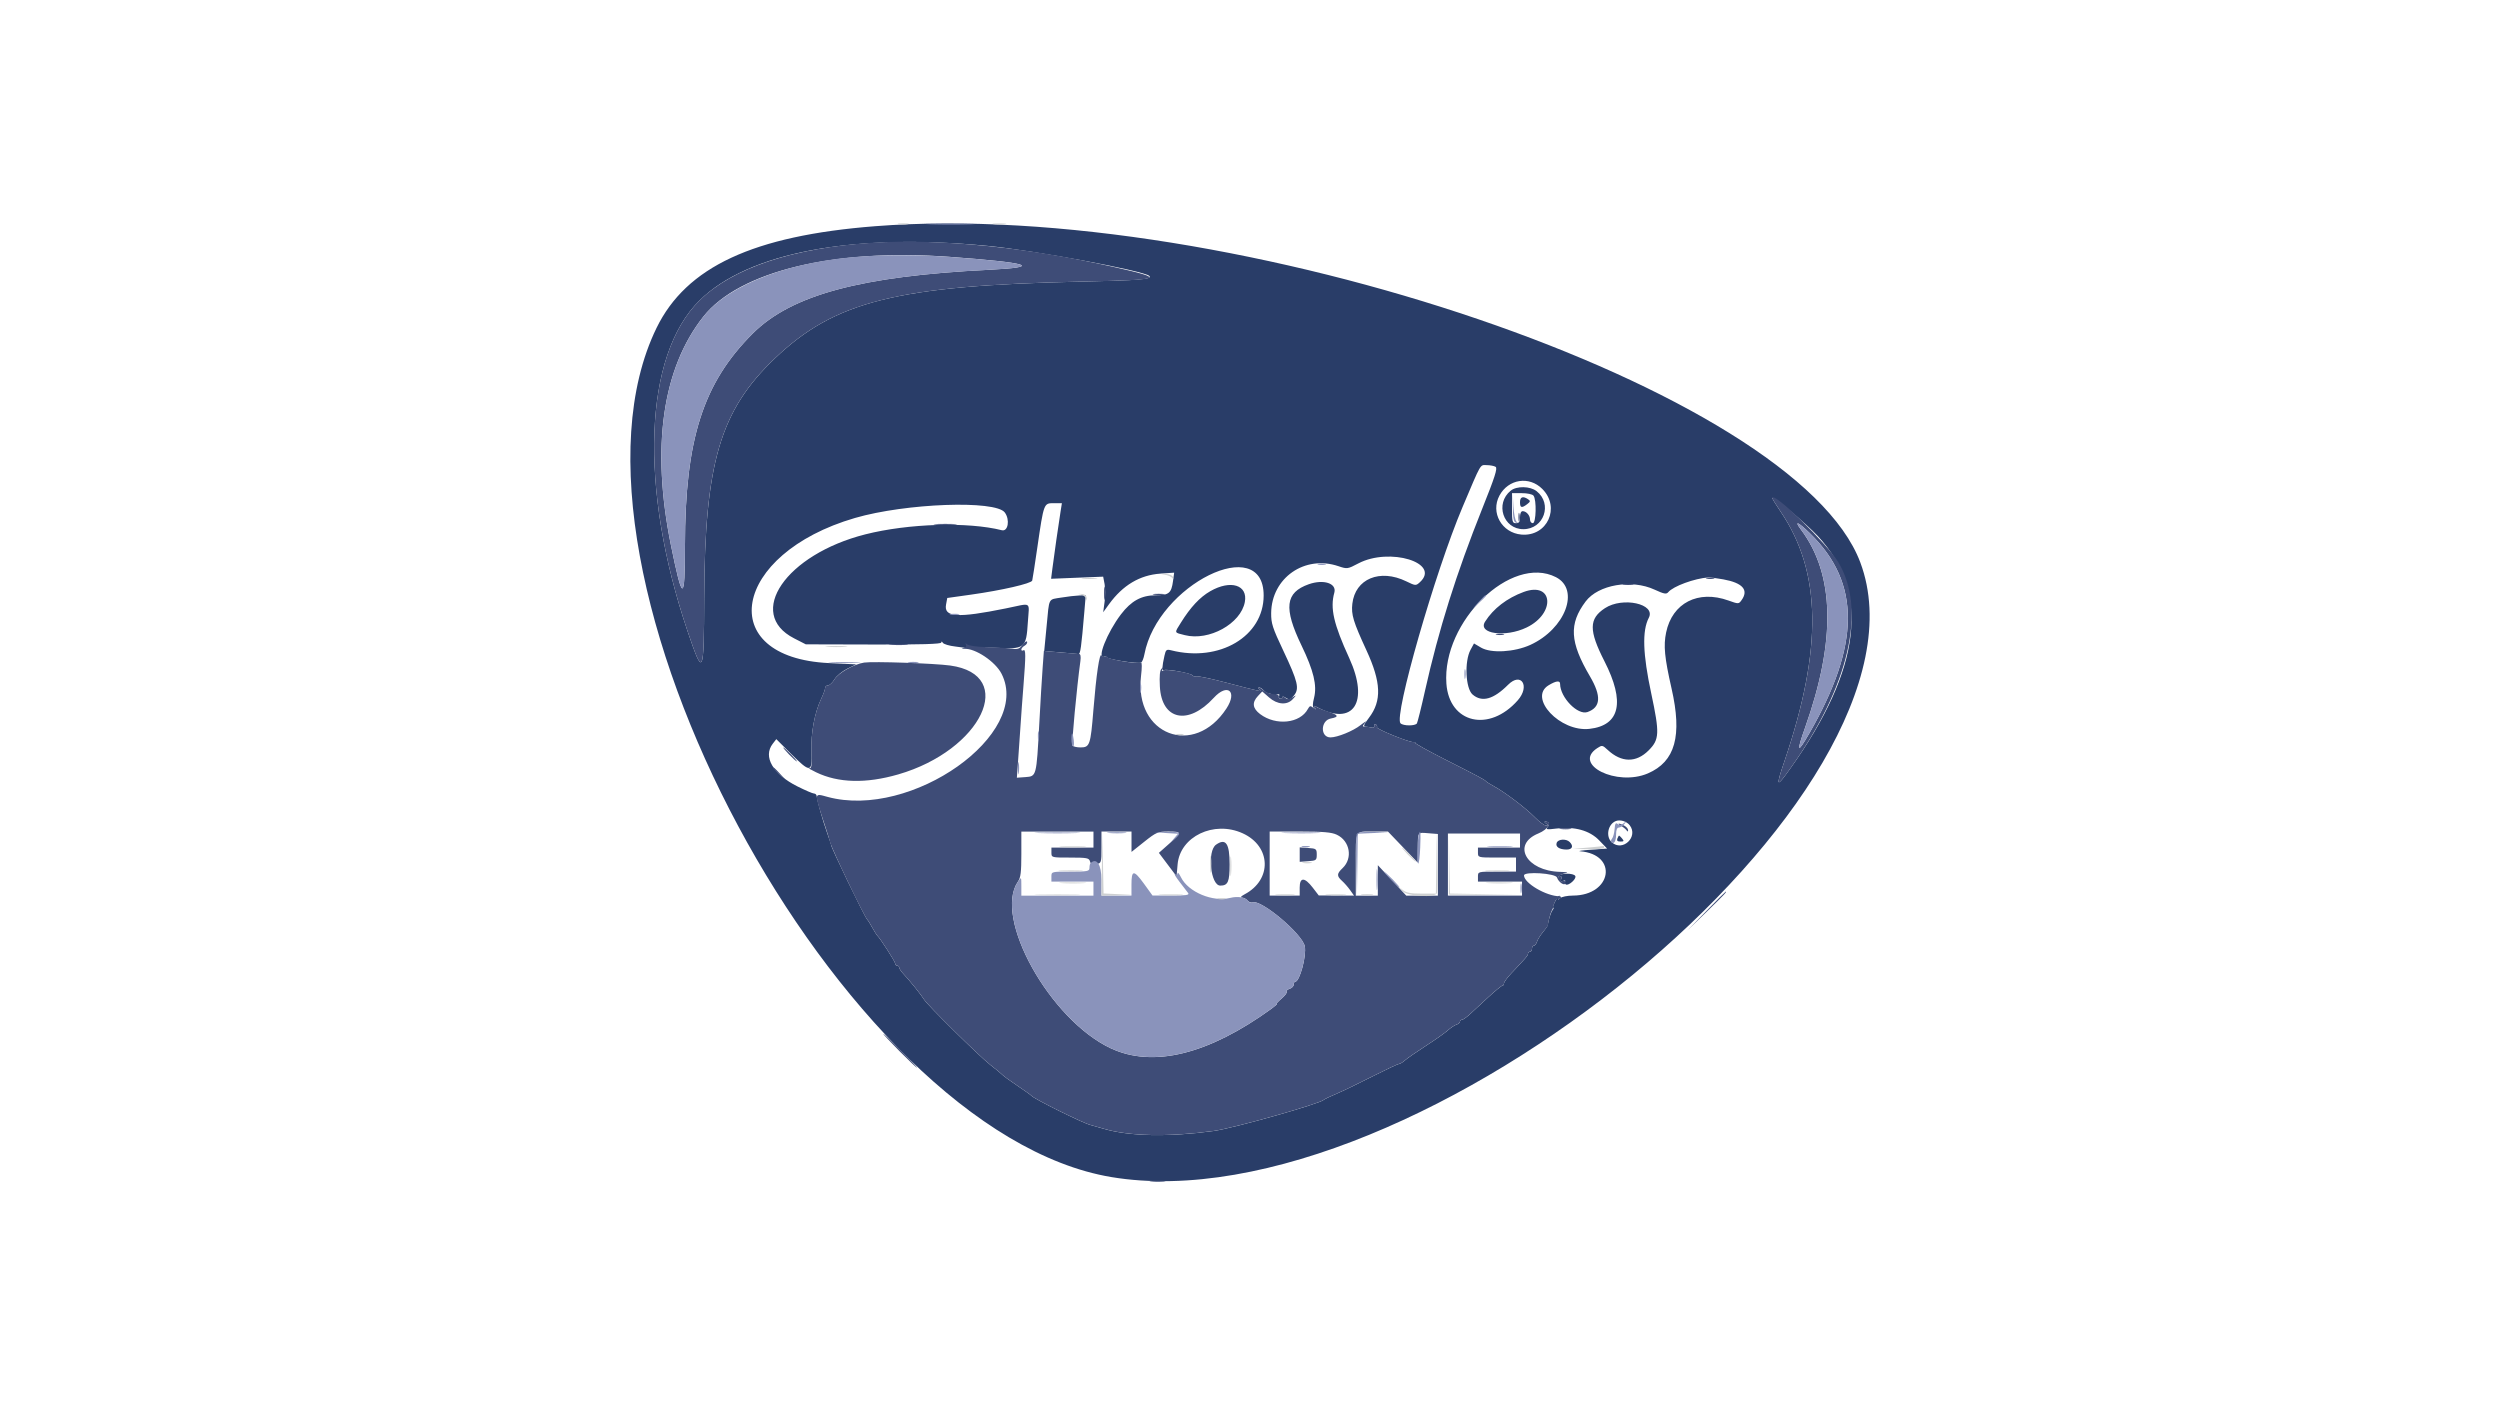 <?xml version="1.0" encoding="utf-8"?>
<!-- Generator: Adobe Illustrator 16.0.0, SVG Export Plug-In . SVG Version: 6.00 Build 0)  -->
<!DOCTYPE svg PUBLIC "-//W3C//DTD SVG 1.1//EN" "http://www.w3.org/Graphics/SVG/1.1/DTD/svg11.dtd">
<svg version="1.1" id="Layer_1" xmlns="http://www.w3.org/2000/svg" xmlns:xlink="http://www.w3.org/1999/xlink" x="0px" y="0px"
	 width="137px" height="77px" viewBox="0 0 137 77" enable-background="new 0 0 137 77" xml:space="preserve">
<g id="svgg">
	<path id="path1" fill="#293d68" d="M47.959,12.396c-6.679,0.521-10.348,2.229-11.98,5.574
		C29.53,31.193,46.043,62.018,60.906,64.504c16.686,2.79,45.759-21.071,41.039-33.683C98.411,21.371,67.615,10.861,47.959,12.396
		 M54.16,13.479c2.542,0.249,8.543,1.366,8.819,1.64c0.185,0.185-0.524,0.245-3.696,0.313c-10.131,0.217-13.536,1.07-16.831,4.218
		c-2.988,2.854-3.835,5.736-3.861,13.134c-0.015,4.273-0.052,4.344-0.91,1.811c-2.668-7.875-2.404-15.117,0.66-18.135
		C41.006,13.835,46.752,12.753,54.16,13.479 M81.96,25.583c0.116,0.073-0.042,0.565-0.727,2.275
		c-1.434,3.589-2.387,6.621-3.147,10.014c-0.202,0.91-0.403,1.706-0.439,1.769c-0.093,0.148-0.749,0.146-0.9-0.005
		c-0.375-0.378,1.899-8.306,3.398-11.844c1.053-2.484,0.949-2.306,1.326-2.303C81.661,25.49,81.881,25.533,81.96,25.583
		 M84.516,26.792c1.013,1.011,0.276,2.625-1.142,2.503c-1.077-0.093-1.705-1.207-1.204-2.138
		C82.659,26.25,83.797,26.072,84.516,26.792 M82.787,26.889c-0.873,0.707-0.412,2.11,0.692,2.11c1.129,0,1.611-1.387,0.727-2.083
		C83.853,26.637,83.114,26.623,82.787,26.889 M84.035,27.161c0.178,0.224,0.145,1.509-0.036,1.509c-0.085,0-0.154-0.089-0.154-0.197
		c0-0.231-0.203-0.461-0.405-0.461c-0.088,0-0.144,0.132-0.144,0.329c0,0.257-0.05,0.33-0.22,0.33c-0.199,0-0.219-0.073-0.219-0.824
		v-0.822h0.535C83.688,27.023,83.976,27.084,84.035,27.161 M83.296,27.517c0,0.315,0.091,0.341,0.392,0.112
		c0.184-0.141,0.188-0.178,0.048-0.272C83.457,27.17,83.296,27.229,83.296,27.517 M99.627,29.388
		c2.87,3.091,2.379,7.254-1.498,12.697c-0.798,1.12-0.832,1.078-0.336-0.385c2.093-6.165,2.027-10.363-0.219-13.669
		c-0.247-0.367-0.452-0.697-0.452-0.735C97.122,27.136,98.957,28.667,99.627,29.388 M58.118,28.038
		c-0.104,0.649-0.361,2.438-0.446,3.115l-0.072,0.564l1.428-0.058l1.426-0.058l0.077,0.406c0.042,0.223,0.042,0.662,0,0.975
		l-0.076,0.569l0.317-0.438c0.756-1.043,1.687-1.598,2.814-1.678l0.758-0.054l-0.062,0.458c-0.089,0.666-0.227,0.78-0.945,0.782
		c-0.788,0.002-1.345,0.307-1.906,1.042c-0.764,1.003-1.351,2.489-0.918,2.324c0.104-0.041,0.164-0.032,0.132,0.018
		c-0.066,0.108,1.739,0.397,1.891,0.303c0.057-0.036,0.137-0.236,0.176-0.448c0.716-3.812,6.543-6.685,6.536-3.223
		c-0.002,2.237-2.421,3.669-5.062,3.001c-0.261-0.066-0.299-0.038-0.373,0.292c-0.137,0.605-0.147,0.864-0.033,0.795
		c0.137-0.085,1.503,0.169,1.58,0.292c0.031,0.05,0.117,0.07,0.189,0.044c0.074-0.027,0.802,0.125,1.616,0.34
		c1.909,0.502,2.077,0.537,1.865,0.386c-0.09-0.063-0.108-0.117-0.041-0.117c0.067-0.001,0.184,0.072,0.26,0.163
		c0.075,0.09,0.207,0.164,0.295,0.164c0.086,0,0.126,0.05,0.09,0.109c-0.046,0.071,0.032,0.071,0.226-0.003
		c0.233-0.089,0.28-0.081,0.236,0.038c-0.032,0.081,0.01,0.148,0.091,0.148c0.082,0,0.122-0.045,0.089-0.1
		c-0.034-0.055,0.046-0.034,0.176,0.046c0.212,0.13,0.264,0.114,0.458-0.124c0.307-0.375,0.217-0.756-0.588-2.461
		c-0.586-1.238-0.668-1.492-0.662-2.05c0.018-1.931,1.839-3.201,3.689-2.572c0.474,0.161,0.502,0.157,1.089-0.153
		c1.71-0.898,4.542-0.029,3.368,1.034c-0.217,0.197-0.236,0.195-0.74-0.05c-1.448-0.705-2.803-0.142-2.958,1.229
		c-0.067,0.596,0.05,0.981,0.773,2.549c0.809,1.752,0.847,2.769,0.14,3.696c-0.284,0.374-0.328,0.484-0.188,0.489
		c0.098,0.004,0.253,0.026,0.343,0.052c0.095,0.024,0.151-0.019,0.136-0.102c-0.018-0.08,0.021-0.113,0.083-0.075
		c0.062,0.039,0.09,0.109,0.062,0.156c-0.058,0.094,1.775,0.839,2.005,0.814c0.079-0.008,0.12,0.009,0.09,0.039
		c-0.03,0.029,0.691,0.432,1.604,0.894c1.91,0.97,2.201,1.125,2.277,1.215c0.03,0.036,0.227,0.159,0.439,0.274
		c0.6,0.325,1.766,1.212,2.243,1.703c0.238,0.244,0.511,0.446,0.604,0.446c0.15-0.004,0.15-0.016,0.006-0.108
		c-0.09-0.06-0.111-0.108-0.047-0.108c0.207-0.002,0.27,0.138,0.133,0.301c-0.113,0.135-0.044,0.147,0.481,0.082
		c0.993-0.124,1.812,0.1,2.34,0.643l0.438,0.454l-0.878,0.062c-0.482,0.034-0.753,0.073-0.603,0.085
		c2.106,0.172,1.746,2.42-0.389,2.429c-0.306,0.001-0.621,0.065-0.702,0.14c-0.118,0.109-0.134,0.109-0.071,0
		c0.043-0.074,0.052-0.137,0.019-0.137c-0.031,0-0.134,0.147-0.229,0.33c-0.093,0.18-0.139,0.328-0.1,0.328
		c0.04,0,0.022,0.062-0.036,0.136c-0.091,0.117-0.222,0.525-0.265,0.823c-0.005,0.046-0.124,0.221-0.264,0.385
		c-0.139,0.166-0.284,0.4-0.323,0.521c-0.038,0.121-0.116,0.219-0.171,0.219c-0.058,0-0.104,0.076-0.104,0.166
		s-0.049,0.166-0.109,0.166c-0.06,0-0.109,0.048-0.109,0.105c0,0.102-0.104,0.223-0.906,1.068c-0.226,0.238-0.411,0.491-0.411,0.563
		c0,0.069-0.04,0.126-0.09,0.126s-0.396,0.286-0.771,0.632c-0.374,0.348-0.829,0.767-1.01,0.933
		c-0.181,0.167-0.375,0.303-0.437,0.303c-0.058,0-0.105,0.045-0.105,0.102c0,0.058-0.088,0.13-0.193,0.163
		c-0.106,0.034-0.315,0.175-0.467,0.309c-0.151,0.139-0.692,0.521-1.208,0.854c-0.513,0.331-1.027,0.689-1.145,0.794
		c-0.118,0.106-0.259,0.193-0.317,0.193c-0.058,0-0.728,0.315-1.488,0.7c-0.761,0.387-1.655,0.816-1.987,0.956
		c-0.331,0.139-0.628,0.281-0.658,0.316c-0.186,0.208-4.955,1.559-6.036,1.707c-2.476,0.339-4.632,0.295-6.048-0.128
		c-0.325-0.098-0.639-0.188-0.701-0.201c-0.391-0.09-3.086-1.425-3.237-1.604c-0.03-0.038-0.375-0.283-0.768-0.548
		c-0.393-0.264-0.764-0.531-0.824-0.598c-0.061-0.066-0.356-0.311-0.659-0.544c-0.598-0.463-3.469-3.295-3.631-3.581
		c-0.124-0.216-0.781-1.034-1.114-1.386c-0.137-0.142-0.248-0.307-0.248-0.364s-0.05-0.104-0.11-0.104s-0.109-0.052-0.109-0.115
		c0-0.105-0.828-1.397-0.979-1.529c-0.036-0.03-0.16-0.229-0.275-0.439c-0.116-0.212-0.241-0.409-0.275-0.438
		c-0.129-0.108-2.065-4.116-1.989-4.116c0.007,0-0.092-0.294-0.22-0.658c-0.236-0.668-0.542-1.751-0.566-2.003
		c-0.006-0.075-0.072-0.137-0.145-0.137c-0.072,0-0.482-0.176-0.911-0.391c-1.345-0.673-1.897-1.627-1.353-2.335l0.197-0.255
		l0.76,0.759c1.113,1.107,1.21,1.102,1.166-0.069c-0.039-1.011,0.171-2.141,0.541-2.915c0.114-0.238,0.208-0.496,0.208-0.576
		c0-0.078,0.072-0.145,0.16-0.145c0.085,0,0.245-0.148,0.353-0.331c0.108-0.182,0.419-0.441,0.693-0.576l0.496-0.244l-1.482-0.07
		c-6.345-0.296-5.329-5.989,1.418-7.953c2.781-0.809,7.706-0.988,8.21-0.298c0.291,0.395,0.178,1.057-0.164,0.97
		c-1.856-0.47-5.125-0.371-7.48,0.226c-4.352,1.104-6.565,4.334-3.905,5.698l0.642,0.329l3.711,0.01
		c2.611,0.008,3.713-0.026,3.714-0.109c0-0.073,0.035-0.067,0.087,0.016c0.048,0.075,0.355,0.166,0.684,0.203
		c0.33,0.036,0.631,0.087,0.673,0.113c0.041,0.025,0.098,0.009,0.126-0.038c0.029-0.046,0.637-0.051,1.352-0.01
		c1.667,0.097,1.731,0.047,1.823-1.406c0.072-1.164,0.262-1.047-1.212-0.747c-2.647,0.539-3.403,0.489-3.271-0.214l0.066-0.358
		l1.308-0.184c1.678-0.235,3.306-0.61,3.348-0.771c0.02-0.069,0.146-0.888,0.281-1.819c0.354-2.433,0.352-2.421,0.897-2.421h0.448
		L58.118,28.038 M85.264,31.628c1.332,0.68,0.517,2.833-1.403,3.713c-0.874,0.398-2.154,0.47-2.698,0.149l-0.388-0.229l-0.191,0.352
		c-0.341,0.634-0.273,2.114,0.113,2.447c0.514,0.442,1.143,0.27,1.946-0.534c0.719-0.719,1.216,0.071,0.533,0.849
		c-1.562,1.779-3.758,1.267-3.914-0.913C79.019,34.064,82.811,30.377,85.264,31.628 M94.441,31.75
		c1.064,0.194,1.403,0.585,0.99,1.148c-0.148,0.206-0.167,0.207-0.707,0.012c-1.664-0.598-3.085,0.13-3.421,1.752
		c-0.149,0.723-0.088,1.365,0.297,3.061c0.596,2.608,0.203,4.014-1.297,4.66c-1.703,0.73-4.147-0.485-2.776-1.384
		c0.266-0.174,0.289-0.17,0.575,0.096c0.754,0.702,1.56,0.713,2.243,0.026c0.594-0.594,0.609-0.933,0.144-3.117
		c-0.465-2.169-0.506-3.437-0.135-4.147c0.4-0.764-1.431-1.167-2.403-0.529c-0.882,0.578-0.89,1.217-0.029,2.904
		c1.143,2.239,0.858,3.521-0.821,3.71c-1.604,0.181-3.368-1.698-2.241-2.387c0.411-0.249,0.632-0.277,0.633-0.08
		c0.005,0.746,0.967,1.735,1.502,1.545c0.729-0.259,0.771-0.871,0.133-1.959c-1.103-1.877-1.16-2.866-0.236-4.099
		c0.691-0.922,2.514-1.235,3.778-0.65c0.521,0.24,0.646,0.264,0.75,0.139c0.271-0.325,1.438-0.754,2.199-0.808
		C93.714,31.638,94.083,31.685,94.441,31.75 M71.718,32.017c-1.286,0.455-1.385,1.3-0.395,3.356
		c0.667,1.385,0.859,2.188,0.688,2.866c-0.088,0.341-0.086,0.5,0.001,0.58c0.086,0.078,0.097,0.067,0.039-0.035
		c-0.063-0.111-0.035-0.12,0.12-0.035c1.997,1.074,2.876-0.261,1.768-2.683c-0.857-1.871-1.056-2.74-0.818-3.588
		C73.263,31.968,72.534,31.728,71.718,32.017 M66.324,32.397c-0.572,0.328-1.085,0.878-1.614,1.729
		c-0.363,0.582-0.379,0.53,0.219,0.68c1.325,0.334,3.065-0.626,3.288-1.815C68.392,32.055,67.44,31.757,66.324,32.397
		 M83.499,32.439c-0.915,0.336-1.664,0.911-2.116,1.627c-0.425,0.667,1.117,0.883,2.28,0.318
		C85.266,33.607,85.116,31.845,83.499,32.439 M58.172,32.745c-0.749,0.124-0.663-0.039-0.817,1.56l-0.132,1.373l0.882,0.072
		c0.487,0.042,0.933,0.082,0.993,0.091c0.107,0.015,0.157-0.348,0.324-2.315l0.076-0.905l-0.365,0.012
		C58.933,32.64,58.501,32.69,58.172,32.745 M89.305,45.219c0.498,0.634-0.382,1.479-0.98,0.938c-0.35-0.317-0.209-1.011,0.238-1.169
		C88.798,44.905,89.144,45.014,89.305,45.219 M88.632,45.953c-0.043,0.116,0.008,0.164,0.167,0.164c0.193,0,0.207-0.027,0.094-0.164
		c-0.075-0.09-0.15-0.163-0.167-0.163S88.668,45.863,88.632,45.953 M85.308,46.184c-0.084,0.216,0.138,0.369,0.539,0.372
		c0.318,0,0.397-0.189,0.17-0.415C85.827,45.951,85.386,45.979,85.308,46.184 M85.425,48.001c-0.051,0.083-0.03,0.095,0.067,0.037
		c0.107-0.066,0.127-0.039,0.07,0.104c-0.057,0.147-0.032,0.179,0.097,0.129c0.095-0.035,0.145-0.02,0.109,0.035
		c-0.034,0.057-0.018,0.129,0.038,0.163c0.15,0.093,0.609-0.319,0.518-0.467C86.223,47.837,85.527,47.837,85.425,48.001"/>
	<path id="path2" fill="#3E4C77" d="M47.795,13.303c-4.34,0.277-7.654,1.385-9.455,3.157c-3.064,3.018-3.328,10.26-0.66,18.135
		c0.858,2.533,0.895,2.463,0.91-1.811c0.026-7.398,0.873-10.28,3.861-13.134c3.295-3.147,6.7-4,16.831-4.218
		c4.529-0.097,4.639-0.149,1.723-0.808C56.216,13.541,51.486,13.068,47.795,13.303 M52.02,14.074
		c4.455,0.327,5.162,0.562,2.141,0.712c-6.977,0.346-10.789,1.375-12.905,3.484c-2.727,2.718-3.714,5.805-3.719,11.627
		c-0.003,3.132-0.129,3.128-0.77-0.021c-1.088-5.353-0.474-9.678,1.78-12.529C40.503,14.873,45.7,13.609,52.02,14.074
		 M97.122,27.296c0,0.038,0.205,0.368,0.452,0.735c2.246,3.306,2.312,7.504,0.219,13.669c-0.496,1.463-0.462,1.505,0.336,0.385
		c3.204-4.497,4.172-8.67,2.613-11.271C100.125,29.785,97.122,26.867,97.122,27.296 M83.211,28.34c0,0.212,0.022,0.298,0.051,0.192
		c0.028-0.106,0.028-0.279,0-0.384C83.233,28.043,83.211,28.128,83.211,28.34 M51.28,28.75c0.286,0.022,0.756,0.022,1.042,0
		c0.287-0.023,0.053-0.041-0.521-0.041C51.227,28.709,50.993,28.727,51.28,28.75 M99.205,29.246c2.766,2.7,2.746,6.084-0.062,10.953
		c-0.653,1.133-0.711,1.046-0.221-0.333c1.694-4.767,1.62-8.384-0.226-10.84C98.293,28.49,98.541,28.597,99.205,29.246
		 M93.528,31.708c0.104,0.028,0.278,0.028,0.385,0c0.104-0.028,0.02-0.05-0.192-0.05C93.51,31.658,93.423,31.68,93.528,31.708
		 M60.503,32.51c0,0.332,0.02,0.468,0.045,0.301c0.025-0.166,0.025-0.438,0-0.603S60.503,32.178,60.503,32.51 M88.975,32.039
		c0.136,0.026,0.357,0.026,0.493,0c0.136-0.025,0.024-0.048-0.246-0.048C88.95,31.991,88.838,32.014,88.975,32.039 M63.242,32.589
		c0.167,0.025,0.414,0.025,0.549-0.002c0.135-0.026-0.002-0.046-0.304-0.046C63.187,32.542,63.076,32.563,63.242,32.589
		 M82.007,34.781c0.104,0.027,0.278,0.027,0.384,0c0.105-0.028,0.02-0.05-0.191-0.05C81.987,34.73,81.901,34.753,82.007,34.781
		 M56.041,35.329c-0.179,0.24-0.265,0.267-0.658,0.212c-0.25-0.035-0.85-0.07-1.332-0.08s-0.949-0.073-1.036-0.14
		c-0.119-0.092-0.14-0.09-0.082,0.006c0.045,0.075-0.004,0.152-0.115,0.184c-0.16,0.047-0.153,0.054,0.025,0.044
		c0.604-0.035,1.702,0.7,2.042,1.367c1.685,3.301-4.938,7.992-9.529,6.749c-0.77-0.208-0.762-0.299-0.126,1.639
		c0.122,0.37,0.235,0.74,0.251,0.821c0.06,0.312,1.896,4.139,2.047,4.266c0.035,0.029,0.159,0.227,0.275,0.438
		c0.115,0.211,0.239,0.409,0.275,0.439c0.15,0.132,0.979,1.424,0.979,1.529c0,0.063,0.049,0.115,0.109,0.115s0.11,0.047,0.11,0.104
		s0.111,0.223,0.248,0.364c0.333,0.352,0.99,1.17,1.114,1.386c0.162,0.286,3.033,3.118,3.631,3.581
		c0.302,0.233,0.598,0.478,0.659,0.544c0.06,0.066,0.431,0.334,0.824,0.598c0.392,0.265,0.738,0.51,0.768,0.548
		c0.151,0.179,2.846,1.514,3.237,1.604c0.062,0.014,0.376,0.104,0.701,0.201c1.416,0.423,3.573,0.467,6.048,0.128
		c1.081-0.148,5.85-1.499,6.036-1.707c0.03-0.035,0.327-0.178,0.658-0.316c0.332-0.14,1.227-0.569,1.987-0.956
		c0.761-0.385,1.431-0.7,1.488-0.7c0.059,0,0.199-0.087,0.317-0.193c0.117-0.104,0.632-0.463,1.145-0.794
		c0.516-0.333,1.057-0.715,1.208-0.854c0.151-0.134,0.36-0.274,0.467-0.309c0.105-0.033,0.193-0.105,0.193-0.163
		c0-0.057,0.048-0.102,0.105-0.102c0.062,0,0.256-0.136,0.437-0.303c0.181-0.166,0.636-0.585,1.01-0.933
		c0.375-0.346,0.722-0.632,0.771-0.632s0.09-0.057,0.09-0.126c0-0.072,0.186-0.325,0.411-0.563c0.802-0.846,0.906-0.967,0.906-1.068
		c0-0.058,0.05-0.105,0.109-0.105c0.061,0,0.109-0.076,0.109-0.166s0.046-0.166,0.104-0.166c0.055,0,0.133-0.098,0.171-0.219
		c0.039-0.12,0.191-0.365,0.343-0.544c0.15-0.178,0.266-0.337,0.257-0.354c-0.024-0.055,0.14-0.687,0.21-0.802
		c0.035-0.06,0.068-0.134,0.072-0.164c0.032-0.243,0.194-0.541,0.271-0.493c0.051,0.03,0.119,0.016,0.151-0.036
		c0.031-0.051-0.002-0.093-0.075-0.093c-0.728-0.008-1.942-0.722-1.942-1.143c0-0.23,1.736-0.117,1.81,0.117
		c0.088,0.274,0.459,0.5,0.459,0.279c0-0.081-0.067-0.123-0.148-0.09c-0.104,0.039-0.125-0.003-0.073-0.14
		c0.058-0.146,0.037-0.172-0.081-0.105c-0.107,0.062-0.121,0.053-0.047-0.027c0.062-0.064,0.233-0.14,0.386-0.166
		c0.15-0.027,0.001-0.056-0.331-0.063c-1.852-0.046-2.668-1.503-1.183-2.107c0.532-0.216,0.79-0.655,0.382-0.649
		c-0.078,0-0.064,0.044,0.034,0.108c0.145,0.093,0.145,0.104-0.006,0.108c-0.093,0-0.365-0.202-0.604-0.446
		c-0.478-0.491-1.644-1.378-2.243-1.703c-0.213-0.115-0.409-0.238-0.439-0.274c-0.076-0.09-0.367-0.245-2.277-1.215
		c-0.912-0.462-1.634-0.864-1.604-0.894c0.03-0.03-0.011-0.047-0.09-0.039c-0.229,0.024-2.062-0.721-2.005-0.814
		c0.028-0.047,0-0.117-0.062-0.156c-0.062-0.038-0.101-0.005-0.083,0.075c0.016,0.083-0.041,0.126-0.136,0.102
		c-0.09-0.025-0.248-0.048-0.353-0.052c-0.177-0.006-0.177-0.019,0-0.223c0.104-0.119-0.015-0.057-0.265,0.14
		c-0.403,0.32-1.268,0.671-1.647,0.671c-0.568,0-0.549-0.929,0.022-1.036c0.473-0.088,0.419-0.196-0.193-0.39
		c-0.26-0.082-0.544-0.202-0.63-0.266c-0.126-0.094-0.139-0.084-0.062,0.048c0.081,0.139,0.069,0.142-0.081,0.02
		c-0.15-0.123-0.195-0.112-0.292,0.065c-0.424,0.794-1.751,0.936-2.619,0.282c-0.416-0.315-0.455-0.633-0.12-0.99l0.236-0.251
		l0.372,0.326c0.456,0.402,0.998,0.44,1.306,0.092c0.21-0.233,0.21-0.233-0.029-0.09c-0.199,0.124-0.269,0.123-0.431-0.011
		c-0.106-0.087-0.164-0.104-0.125-0.039c0.041,0.065,0.004,0.119-0.078,0.119c-0.081,0-0.128-0.054-0.103-0.119
		c0.024-0.067-0.099-0.123-0.286-0.131c-0.184-0.007-0.421-0.094-0.531-0.19c-0.109-0.101-0.245-0.181-0.3-0.18
		c-0.056,0-0.027,0.054,0.063,0.117c0.212,0.151,0.044,0.116-1.865-0.386c-0.814-0.215-1.542-0.367-1.616-0.34
		c-0.072,0.026-0.158,0.006-0.189-0.044c-0.086-0.138-1.451-0.373-1.606-0.277c-0.093,0.059-0.108,0.036-0.046-0.07
		c0.067-0.12,0.057-0.126-0.051-0.027c-0.095,0.089-0.125,0.387-0.095,0.972c0.093,1.851,1.552,2.161,2.953,0.628
		c0.756-0.826,1.312-0.359,0.697,0.582c-1.772,2.715-5.067,1.454-4.681-1.79c0.053-0.442,0.053-0.754-0.001-0.721
		c-0.166,0.102-1.945-0.208-1.873-0.325c0.041-0.066,0.012-0.075-0.071-0.024c-0.078,0.048-0.176,0.028-0.223-0.048
		c-0.105-0.172-0.287,1.057-0.445,3.013c-0.153,1.898-0.198,2.03-0.701,2.03c-0.208,0-0.409-0.047-0.445-0.104
		c-0.054-0.086,0.236-3.171,0.435-4.624c0.036-0.267,0.01-0.394-0.083-0.396c-0.073-0.001-0.537-0.039-1.026-0.083l-0.892-0.081
		l-0.067,0.916c-0.039,0.504-0.123,1.916-0.188,3.137c-0.153,2.833-0.149,2.816-0.753,2.861l-0.472,0.034l0.066-0.912
		c0.037-0.502,0.096-1.356,0.132-1.9c0.035-0.543,0.108-1.556,0.165-2.25c0.129-1.643,0.129-2.003-0.007-1.92
		c-0.061,0.038-0.111,0.018-0.111-0.042s0.081-0.156,0.179-0.21c0.099-0.055,0.161-0.151,0.138-0.215
		C56.265,35.106,56.153,35.179,56.041,35.329 M48.813,35.333c0.258,0.024,0.652,0.024,0.877,0c0.225-0.024,0.013-0.042-0.469-0.042
		C48.74,35.292,48.554,35.311,48.813,35.333 M47.356,36.309c-0.556,0.083-1.425,0.574-1.629,0.922
		c-0.107,0.179-0.266,0.326-0.352,0.326c-0.087,0-0.16,0.066-0.16,0.145c0,0.08-0.093,0.338-0.208,0.576
		c-0.371,0.775-0.58,1.904-0.541,2.918c0.03,0.796,0.008,0.937-0.13,0.9c-0.09-0.023,0.083,0.077,0.385,0.225
		c1.216,0.589,2.736,0.628,4.507,0.115c4.57-1.325,6.538-5.458,2.839-5.966C51.196,36.351,47.85,36.236,47.356,36.309
		 M43.241,41.345c0.205,0.211,0.397,0.383,0.427,0.383c0.03,0-0.113-0.172-0.317-0.383s-0.396-0.385-0.427-0.385
		C42.894,40.96,43.036,41.134,43.241,41.345 M42.363,42.093c0,0.019,0.16,0.179,0.356,0.355l0.358,0.323l-0.323-0.357
		C42.453,42.082,42.363,42.007,42.363,42.093 M88.838,45.26c0.12,0.069,0.256,0.181,0.3,0.245c0.055,0.083,0.081,0.077,0.082-0.014
		c0.002-0.073-0.095-0.187-0.21-0.246C88.721,45.089,88.562,45.105,88.838,45.26 M85.52,45.429c0.167,0.025,0.415,0.023,0.548-0.002
		c0.136-0.025-0.001-0.047-0.303-0.047C85.464,45.382,85.353,45.405,85.52,45.429 M68.097,45.664
		c1.565,0.711,1.625,2.543,0.108,3.344c-0.194,0.104-0.255,0.176-0.15,0.179c0.098,0.003,0.238,0.075,0.312,0.162
		c0.072,0.087,0.195,0.133,0.276,0.103c0.463-0.178,2.733,1.736,2.861,2.41c0.1,0.532-0.283,1.938-0.526,1.938
		c-0.045,0-0.083,0.071-0.083,0.159c0,0.085-0.099,0.188-0.22,0.226c-0.123,0.039-0.196,0.112-0.165,0.162
		c0.032,0.051-0.096,0.219-0.281,0.377c-0.187,0.156-0.302,0.284-0.258,0.284s-0.089,0.12-0.294,0.27
		c-3.459,2.509-6.493,3.254-8.811,2.166c-3.34-1.569-6.453-7.174-5.077-9.138c0.143-0.206,0.181-0.524,0.181-1.497v-1.238h1.977
		h1.975v0.439v0.438h-1.153h-1.151v0.273c0,0.274,0.004,0.274,1.03,0.274c0.915,0,1.034,0.023,1.083,0.207
		c0.041,0.156,0.123,0.193,0.342,0.153c0.282-0.054,0.288-0.075,0.288-0.92v-0.866h0.822h0.824v0.557v0.559l0.701-0.559
		c0.655-0.521,0.742-0.557,1.317-0.557c0.756,0,0.759,0.039,0.048,0.665l-0.566,0.502l0.484,0.644l0.485,0.643l0.056-0.65
		C64.66,45.841,66.522,44.948,68.097,45.664 M73.257,45.743c0.722,0.34,0.886,1.287,0.321,1.826c-0.326,0.309-0.334,0.432-0.038,0.7
		c0.128,0.114,0.329,0.343,0.447,0.51l0.214,0.302l-0.966-0.006l-0.968-0.005l-0.329-0.428c-0.447-0.582-0.715-0.582-0.715,0v0.438
		h-0.821h-0.824v-1.756v-1.756h1.656C72.518,45.569,72.976,45.608,73.257,45.743 M76.877,46.421l0.815,0.851l0.004-0.778
		c0.004-0.927-0.027-0.881,0.599-0.831l0.501,0.04v1.689v1.689H77.93h-0.867l-0.779-0.835l-0.779-0.834v0.834v0.835H74.9h-0.603
		v-1.683c0-1.964-0.071-1.829,0.954-1.829h0.81L76.877,46.421 M83.296,46.062v0.385h-1.152h-1.152v0.273
		c0,0.274,0.004,0.274,1.042,0.274h1.043v0.385v0.385h-1.043c-1.038,0-1.042,0-1.042,0.273v0.274h1.208h1.207v0.384v0.385h-2.03
		h-2.031V47.38v-1.702h1.975h1.977V46.062 M66.639,46.288c-0.496,0.35-0.301,2.243,0.233,2.243c0.421,0,0.511-0.204,0.511-1.166
		C67.383,46.218,67.174,45.914,66.639,46.288 M71.224,46.832v0.396l0.468-0.034c0.437-0.031,0.466-0.055,0.466-0.361
		c0-0.31-0.029-0.334-0.466-0.364l-0.468-0.032V46.832 M93.5,49.933l-1.041,1.069l1.069-1.039c0.995-0.97,1.119-1.102,1.041-1.102
		C94.554,48.861,94.071,49.343,93.5,49.933 M49.276,57.587c0.511,0.513,0.953,0.931,0.983,0.931c0.03,0-0.363-0.418-0.874-0.931
		c-0.51-0.516-0.953-0.935-0.983-0.935C48.373,56.652,48.767,57.071,49.276,57.587 M63.077,64.742c0.196,0.025,0.517,0.025,0.712,0
		c0.197-0.023,0.037-0.043-0.356-0.043C63.041,64.699,62.88,64.719,63.077,64.742"/>
	<path id="path3" fill="#8A93BB" d="M51.011,12.291c0.622,0.02,1.61,0.02,2.194,0c0.585-0.02,0.077-0.036-1.13-0.036
		C50.868,12.255,50.388,12.271,51.011,12.291 M47.411,14.041c-4.033,0.238-7.444,1.512-8.864,3.308
		c-2.253,2.851-2.868,7.176-1.78,12.529c0.641,3.149,0.767,3.153,0.77,0.021c0.004-5.822,0.992-8.91,3.719-11.627
		c2.117-2.109,5.929-3.139,12.905-3.484c3.021-0.15,2.314-0.386-2.141-0.712C50.632,13.971,48.8,13.959,47.411,14.041
		 M82.904,27.783c0.006,0.626,0.046,0.824,0.172,0.859c0.116,0.031,0.126,0.018,0.034-0.049c-0.074-0.052-0.151-0.435-0.175-0.858
		l-0.04-0.765L82.904,27.783 M98.696,29.026c1.846,2.456,1.92,6.074,0.226,10.84c-0.49,1.379-0.433,1.466,0.221,0.333
		c2.809-4.869,2.828-8.253,0.062-10.953C98.541,28.597,98.293,28.49,98.696,29.026 M72.24,30.94c0.105,0.027,0.278,0.027,0.383,0
		c0.105-0.027,0.02-0.05-0.191-0.05S72.133,30.913,72.24,30.94 M81.039,32.977l-0.322,0.356l0.356-0.322
		c0.334-0.3,0.407-0.391,0.323-0.391C81.377,32.62,81.217,32.781,81.039,32.977 M52.104,33.685c0.137,0.026,0.334,0.025,0.439-0.002
		s-0.006-0.048-0.248-0.048C52.053,33.637,51.967,33.658,52.104,33.685 M45.577,36.323c0.411,0.021,1.052,0.021,1.428-0.001
		c0.374-0.021,0.039-0.038-0.746-0.038C45.475,36.285,45.168,36.301,45.577,36.323 M49.797,36.319c0.136,0.026,0.358,0.026,0.495,0
		c0.135-0.026,0.023-0.048-0.249-0.048S49.663,36.293,49.797,36.319 M80.251,36.954c0.002,0.242,0.023,0.328,0.05,0.19
		c0.026-0.136,0.025-0.333-0.001-0.438C80.271,36.602,80.25,36.713,80.251,36.954 M62.472,37.724c0.002,0.24,0.024,0.326,0.05,0.19
		c0.027-0.137,0.026-0.335-0.001-0.438C62.494,37.37,62.471,37.48,62.472,37.724 M56.876,40.357c0.001,0.24,0.023,0.327,0.049,0.19
		c0.027-0.138,0.025-0.335-0.002-0.438C56.896,40.004,56.875,40.115,56.876,40.357 M58.714,40.515c0,0.178,0.039,0.347,0.087,0.377
		c0.047,0.029,0.066-0.116,0.042-0.324C58.79,40.106,58.714,40.075,58.714,40.515 M55.783,42.112c0,0.302,0.021,0.413,0.046,0.245
		c0.026-0.167,0.024-0.413-0.001-0.549C55.803,41.674,55.782,41.811,55.783,42.112 M88.48,45.432
		c-0.017,0.216-0.078,0.451-0.139,0.522c-0.059,0.07-0.075,0.159-0.037,0.198c0.14,0.139,0.258-0.056,0.258-0.427
		c0-0.246,0.054-0.375,0.152-0.375c0.083,0,0.218-0.088,0.301-0.192c0.137-0.175,0.133-0.18-0.041-0.043
		c-0.136,0.105-0.232,0.117-0.328,0.038C88.54,45.066,88.501,45.134,88.48,45.432 M56.931,45.651c0.559,0.021,1.471,0.021,2.03,0
		c0.558-0.021,0.101-0.036-1.014-0.036C56.83,45.615,56.373,45.63,56.931,45.651 M60.775,45.649c0.257,0.024,0.653,0.022,0.878,0
		c0.224-0.025,0.012-0.044-0.471-0.044C60.7,45.607,60.517,45.627,60.775,45.649 M63.911,45.651l0.644,0.039l-0.205,0.24
		l-0.205,0.244l0.247-0.212c0.385-0.324,0.302-0.396-0.439-0.371l-0.684,0.019L63.911,45.651 M70.435,45.651
		c0.501,0.021,1.29,0.021,1.755,0c0.466-0.021,0.056-0.038-0.91-0.036C70.313,45.615,69.933,45.63,70.435,45.651 M74.347,45.711
		c-0.03,0.079-0.041,0.881-0.021,1.782l0.033,1.643l0.024-1.724l0.023-1.724l0.851-0.037l0.852-0.038l-0.854-0.021
		C74.64,45.576,74.386,45.608,74.347,45.711 M77.756,45.705c-0.083,0.244-0.114,1.62-0.038,1.62c0.041,0,0.091-0.396,0.11-0.878
		C77.861,45.585,77.849,45.432,77.756,45.705 M71.36,46.413c0.107,0.028,0.279,0.028,0.385,0c0.105-0.027,0.02-0.05-0.191-0.05
		C71.341,46.363,71.255,46.386,71.36,46.413 M81.623,46.417c0.316,0.024,0.834,0.024,1.152,0c0.316-0.021,0.056-0.039-0.576-0.039
		C81.564,46.378,81.307,46.396,81.623,46.417 M59.759,47.305c-0.032,0.029-0.057,0.146-0.057,0.258c0,0.182-0.105,0.202-1.043,0.202
		c-1.038,0-1.042,0-1.042,0.273v0.274h1.151h1.153v0.384v0.385h-1.975H55.97v-0.52c0-0.513-0.002-0.514-0.181-0.257
		c-1.376,1.964,1.736,7.568,5.077,9.138c2.318,1.088,5.352,0.343,8.811-2.166c0.205-0.149,0.338-0.27,0.294-0.27
		s0.071-0.128,0.258-0.284c0.186-0.158,0.313-0.326,0.281-0.377c-0.031-0.05,0.042-0.123,0.165-0.162
		c0.121-0.038,0.22-0.141,0.22-0.226c0-0.088,0.038-0.159,0.083-0.159c0.243,0,0.626-1.405,0.526-1.938
		c-0.129-0.679-2.399-2.588-2.865-2.409c-0.083,0.031-0.182,0.008-0.22-0.055c-0.137-0.22-0.567-0.301-1.008-0.19
		c-0.949,0.243-2.297-0.323-2.692-1.127c-0.101-0.204-0.183-0.307-0.187-0.229c0,0.088-0.055,0.111-0.14,0.061
		c-0.075-0.046,0.033,0.136,0.24,0.405c0.208,0.268,0.424,0.551,0.48,0.625c0.081,0.108-0.121,0.139-0.925,0.136l-1.03-0.003
		l-0.475-0.657c-0.555-0.762-0.677-0.751-0.677,0.065v0.598h-0.824H60.36v-0.865C60.36,47.379,60.092,46.971,59.759,47.305
		 M75.433,48.203c0,0.513,0.019,0.723,0.042,0.467c0.023-0.257,0.023-0.677,0-0.933C75.451,47.479,75.433,47.689,75.433,48.203
		 M76.218,48.203c0.236,0.241,0.453,0.439,0.482,0.439c0.03,0-0.137-0.198-0.372-0.439c-0.236-0.241-0.454-0.438-0.484-0.438
		S75.982,47.962,76.218,48.203 M83.323,48.696c0.001,0.242,0.024,0.328,0.05,0.191c0.027-0.137,0.025-0.335-0.002-0.438
		C83.344,48.345,83.322,48.456,83.323,48.696"/>
	<path id="path4" fill="#CED0D1" d="M49.249,12.286c0.136,0.026,0.358,0.026,0.494,0c0.136-0.026,0.024-0.047-0.248-0.047
		C49.225,12.238,49.114,12.259,49.249,12.286 M54.462,12.287c0.166,0.025,0.438,0.025,0.603,0c0.167-0.025,0.03-0.045-0.3-0.045
		C54.432,12.242,54.295,12.262,54.462,12.287 M63.816,31.49c0.182,0.029,0.37,0.11,0.421,0.18c0.06,0.086,0.075,0.074,0.045-0.038
		c-0.027-0.101-0.188-0.17-0.419-0.179C63.519,31.438,63.516,31.441,63.816,31.49 M59.344,31.711c0.197,0.025,0.517,0.025,0.714,0
		c0.197-0.024,0.036-0.043-0.356-0.043C59.31,31.668,59.149,31.688,59.344,31.711 M59.229,32.581
		c0.132,0.029,0.264,0.136,0.294,0.238c0.041,0.133,0.05,0.124,0.035-0.035c-0.016-0.148-0.111-0.226-0.296-0.237
		C59.033,32.532,59.027,32.537,59.229,32.581 M45.357,35.444c0.287,0.023,0.732,0.023,0.987,0c0.254-0.023,0.018-0.042-0.524-0.042
		C45.276,35.403,45.068,35.421,45.357,35.444 M64.448,40.268c0.107,0.028,0.278,0.028,0.383,0c0.106-0.027,0.02-0.05-0.191-0.05
		C64.428,40.218,64.343,40.24,64.448,40.268 M60.385,47.353l-0.024,1.729l0.849-0.021l0.851-0.021L61.269,49l-0.794-0.039
		l-0.033-1.669l-0.033-1.668L60.385,47.353 M78.71,47.299l-0.024,1.671h-0.786c-0.588,0-0.844-0.047-1.015-0.19
		c-0.229-0.192-0.229-0.191-0.02,0.055c0.249,0.292,1.779,0.378,1.882,0.104c0.03-0.077,0.041-0.855,0.021-1.729l-0.033-1.586
		L78.71,47.299 M79.396,47.353l0.004,1.673l1.92,0.005l1.922,0.002L81.351,49l-1.89-0.033l-0.035-1.645l-0.035-1.645L79.396,47.353
		 M58.196,46.417c0.35,0.024,0.893,0.024,1.208,0c0.314-0.021,0.029-0.039-0.636-0.039C58.104,46.378,57.848,46.396,58.196,46.417
		 M87.027,46.447l-0.824,0.069l0.851,0.021c0.507,0.013,0.852-0.024,0.852-0.09c0-0.06-0.013-0.102-0.029-0.09
		C87.862,46.368,87.48,46.408,87.027,46.447 M77.149,46.832c0.206,0.211,0.396,0.384,0.429,0.384c0.03,0-0.113-0.173-0.319-0.384
		c-0.203-0.213-0.396-0.385-0.427-0.385C76.803,46.447,76.946,46.619,77.149,46.832 M66.322,47.38c0,0.423,0.02,0.583,0.043,0.354
		c0.024-0.229,0.024-0.574,0-0.768C66.342,46.771,66.322,46.957,66.322,47.38 M67.421,47.489c0,0.482,0.02,0.666,0.042,0.408
		c0.024-0.258,0.024-0.653,0-0.878C67.439,46.797,67.421,47.007,67.421,47.489 M71.418,47.292c0.137,0.027,0.334,0.027,0.438-0.001
		c0.105-0.028-0.007-0.05-0.249-0.048C71.367,47.244,71.281,47.267,71.418,47.292 M58.142,47.734c0.319,0.023,0.813,0.022,1.098,0
		c0.284-0.023,0.024-0.04-0.581-0.039C58.056,47.695,57.823,47.714,58.142,47.734 M81.517,47.734c0.318,0.023,0.812,0.022,1.097,0
		c0.284-0.023,0.022-0.04-0.58-0.039C81.431,47.695,81.198,47.714,81.517,47.734 M58.196,48.395c0.35,0.022,0.893,0.022,1.208-0.001
		c0.314-0.022,0.029-0.039-0.636-0.039C58.104,48.354,57.848,48.371,58.196,48.395 M81.57,48.395
		c0.351,0.022,0.894,0.022,1.208-0.001c0.315-0.022,0.029-0.039-0.635-0.039C81.48,48.354,81.222,48.371,81.57,48.395
		 M56.931,49.052c0.559,0.02,1.471,0.02,2.03,0c0.558-0.02,0.101-0.035-1.014-0.035C56.83,49.017,56.373,49.032,56.931,49.052
		 M63.628,49.051c0.318,0.024,0.813,0.023,1.097,0c0.284-0.022,0.024-0.04-0.58-0.039C63.542,49.012,63.31,49.03,63.628,49.051
		 M69.992,49.051c0.26,0.024,0.653,0.024,0.878,0c0.225-0.023,0.015-0.043-0.468-0.042C69.919,49.009,69.734,49.028,69.992,49.051
		 M72.734,49.051c0.257,0.024,0.676,0.024,0.931,0c0.258-0.022,0.049-0.042-0.466-0.042C72.688,49.009,72.476,49.028,72.734,49.051
		 M74.655,49.051c0.166,0.024,0.414,0.024,0.55-0.003c0.134-0.027-0.002-0.047-0.305-0.045C74.6,49.003,74.487,49.024,74.655,49.051
		 M66.752,49.268c0.107,0.027,0.28,0.027,0.385,0c0.105-0.03,0.018-0.051-0.192-0.051C66.732,49.217,66.647,49.237,66.752,49.268"/>
</g>
</svg>
